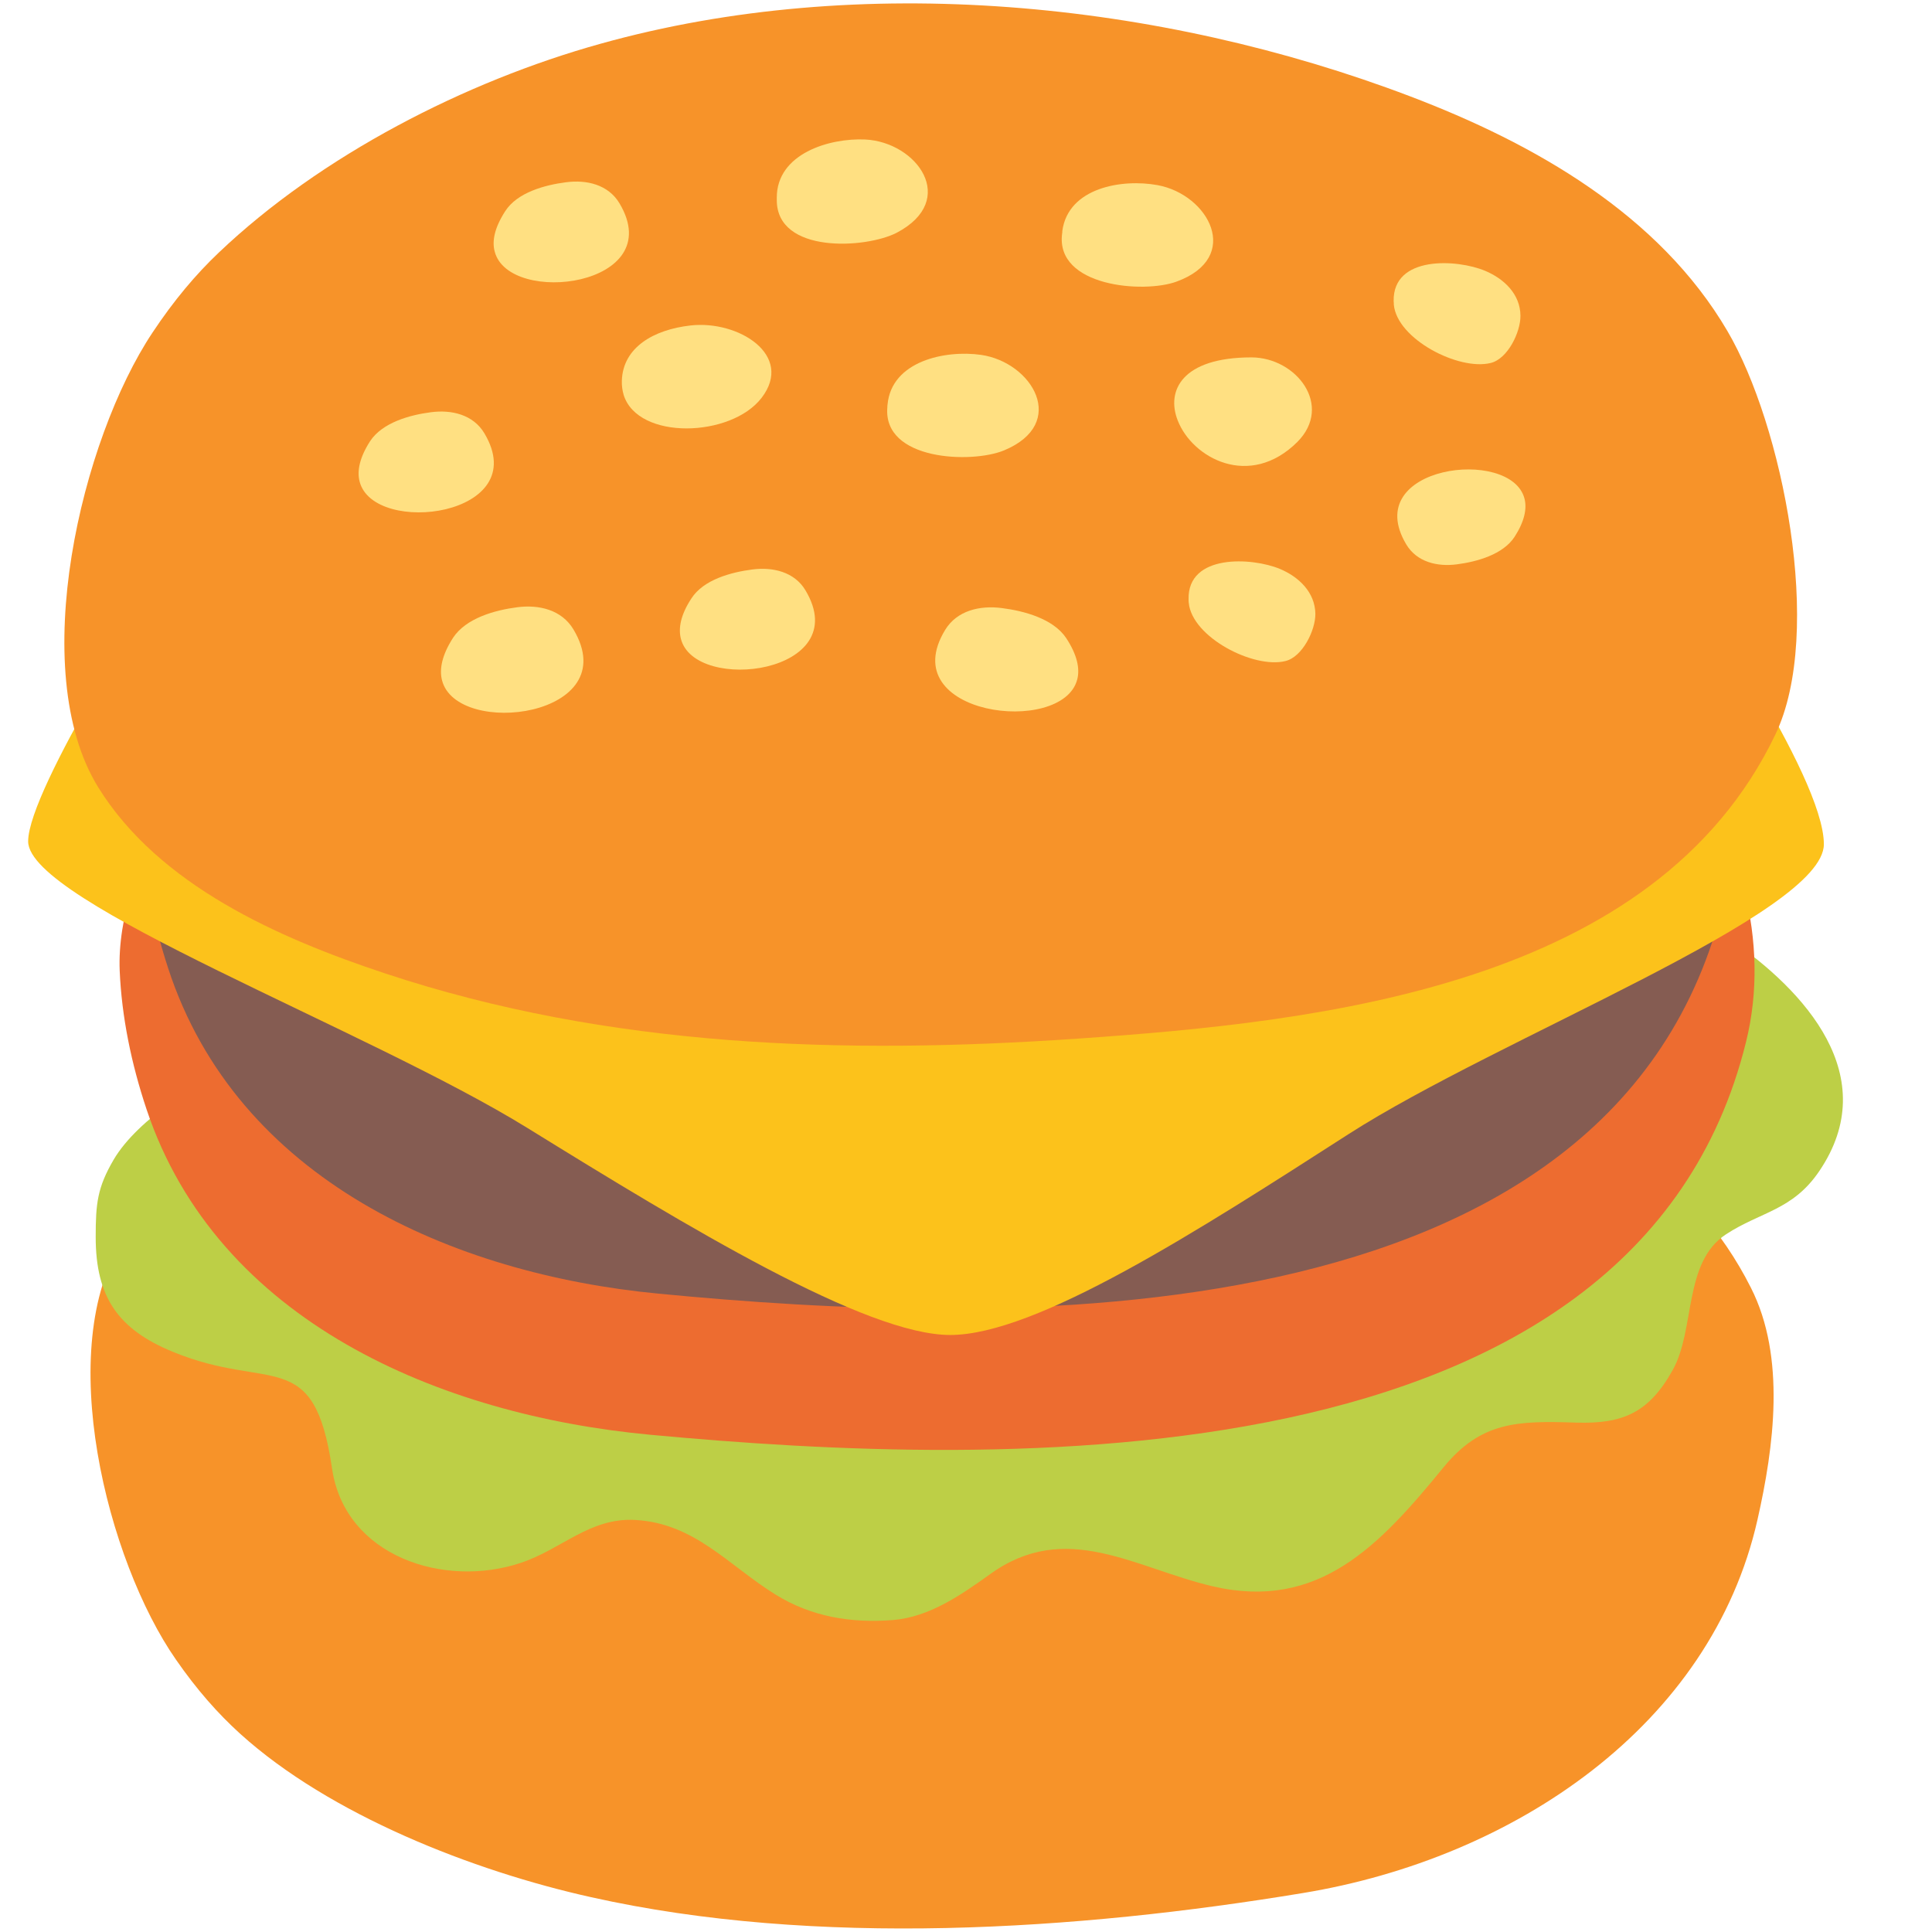 <?xml version="1.0" encoding="UTF-8" standalone="no"?>
<svg
   width="128"
   height="128"
   style="enable-background:new 0 0 128 128;"
   version="1.1"
   id="svg86493"
   sodipodi:docname="emoji_u1f354.svg"
   inkscape:version="1.2.2 (732a01da63, 2022-12-09)"
   xmlns:inkscape="http://www.inkscape.org/namespaces/inkscape"
   xmlns:sodipodi="http://sodipodi.sourceforge.net/DTD/sodipodi-0.dtd"
   xmlns="http://www.w3.org/2000/svg"
   xmlns:svg="http://www.w3.org/2000/svg">
  <defs
     id="defs86497" />
  <sodipodi:namedview
     id="namedview86495"
     pagecolor="#ffffff"
     bordercolor="#000000"
     borderopacity="0.25"
     inkscape:showpageshadow="2"
     inkscape:pageopacity="0.0"
     inkscape:pagecheckerboard="0"
     inkscape:deskcolor="#d1d1d1"
     showgrid="false"
     inkscape:zoom="2.9996795"
     inkscape:cx="22.169035"
     inkscape:cy="48.338497"
     inkscape:window-width="1366"
     inkscape:window-height="697"
     inkscape:window-x="-8"
     inkscape:window-y="-8"
     inkscape:window-maximized="1"
     inkscape:current-layer="svg86493" />
  <path
     d="m 15.918,114.871 c -1.478,-1.34 -2.882,-2.924 -4.264,-4.923 C 7.103,103.419 3.519,89.276 8.177,82.109 12.09,76.069 19.778,72.847 26.627,70.677 c 14.409,-4.562 29.498,-4.987 44.545,-3.998 15.823,1.042 37.101,3.275 44.832,18.641 2.329,4.594 1.521,10.559 0.436,15.355 -3.073,13.633 -16.1,22.437 -30.126,24.745 -14.983,2.478 -32.252,3.605 -47.14,0.276 -7.858,-1.744 -17.333,-5.466 -23.256,-10.825 z"
     style="fill:#f79329;stroke-width:1"
     id="path86441" />
  <path
     d="m 16.16,70.151 c -2.76,1.39 -7,3.91 -8.63,6.68 -1.08,1.85 -1.19,2.9 -1.19,5.12 0,3.98 1.48,6.12 5.11,7.61 6.48,2.67 9.35,-0.46 10.55,7.74 0.86,5.84 7.46,7.94 12.51,6.24 2.71,-0.9 4.57,-3.01 7.58,-2.84 3.94,0.22 6.17,3.01 9.3,4.95 2.38,1.47 5.01,1.9 7.78,1.68 2.41,-0.2 4.5,-1.66 6.43,-3.04 5.03,-3.63 9.59,-0.4 14.76,0.81 7.03,1.63 11.06,-2.73 15.28,-7.89 2.48,-3.03 4.9,-3.09 8.76,-2.96 3.13,0.1 4.85,-0.66 6.42,-3.48 1.51,-2.69 0.69,-7.15 3.54,-9 2.3,-1.5 4.41,-1.58 6.17,-4.18 4.26,-6.28 -0.98,-11.97 -5.92,-15.36 -3.7,-2.52 -8.2,-4.97 -12.79,-5.14 -9.05,-0.34 -17.76,2.56 -26.56,4.24 -10.04,1.89 -20.07,3.99 -30.25,4.94 -9.63,0.91 -19.9,-0.61 -28.85,3.88 z"
     style="fill:#bdcf46"
     id="path86443" />
  <path
     d="m 7.93,64.307 c 0.13,3.05 0.77,6.17 1.78,9.19 4.7,14.05 19.43,20.26 33.38,21.56 23.05,2.15 65.29,3.57 72.59,-26.03 3.3,-13.36 -8.42,-28.12 -20.97,-32.29 -23.34,-7.75 -55.84,-10.55 -76.06,6.67 -5.04,4.3 -11.01,13.97 -10.72,20.9 z"
     style="fill:#ed6c30"
     id="path86449" />
  <path
     d="m 9.41,54.956 c 0.12,3.05 0.74,6.17 1.73,9.19 4.58,14.05 18.89,20.26 32.47,21.56 22.41,2.16 63.51,3.56 70.61,-26.03 3.21,-13.36 -8.19,-28.12 -20.4,-32.29 -22.71,-7.75 -54.32,-10.55 -73.99,6.67 -4.9,4.3 -10.7,13.98 -10.42,20.9 z"
     style="fill:#855c52"
     id="path86455" />
  <path
     style="fill:#fcc21b;fill-opacity:1;stroke-width:1;stroke-linecap:round"
     d="m 10.671,38.63 c 0,0 -8.806,13.65 -8.806,17.113 0,4.065 22.519,12.458 33.102,19.003 10.584,6.545 22.388,13.7 27.985,13.7 5.719,0 16.424,-6.902 26.383,-13.301 9.959,-6.4 31.501,-14.592 31.501,-19.213 0,-4.575 -9.165,-17.701 -9.165,-17.701 z"
     id="path86724"
     sodipodi:nodetypes="cssssscc" />
  <path
     d="m 14.5,16.73 c -1.52,1.44 -2.98,3.17 -4.4,5.31 -4.7,7.06 -8.38,22.35 -3.6,30.11 4.04,6.52 11.96,10 19.01,12.34 14.86,4.93 30.4,5.39 45.91,4.32 16.3,-1.12 38.24,-3.53 46.2,-20.14 3.26,-6.79 0.46,-20.54 -3.17,-26.73 C 109.92,14.2 101.63,9.5 93.42,6.38 76.85,0.08 56.99,-1.91 39.78,2.9 30.83,5.39 21.26,10.3 14.5,16.73 Z"
     style="fill:#f79329"
     id="path86465" />
  <g
     id="g86487"
     style="fill:#ffe082;fill-opacity:1;stroke-width:0.837"
     transform="matrix(1.195,0,0,1.195,-13.305,-3.389)">
    <path
       d="m 54.2,13.93 c 0,-0.04 0,-0.09 0,-0.14 0,-2.43 2.9,-3.31 4.9,-3.22 2.87,0.14 5.2,3.35 1.75,5.17 -1.73,0.89 -6.65,1.17 -6.65,-1.81 z"
       style="fill:#ffe082;fill-opacity:1;stroke-width:0.837"
       id="path86467" />
    <path
       d="m 60.33,25.41 c 0,-0.05 0,-0.1 0.01,-0.14 0.22,-2.42 3.2,-3.04 5.18,-2.76 2.85,0.41 4.87,3.81 1.27,5.3 -1.8,0.74 -6.72,0.56 -6.46,-2.4 z"
       style="fill:#ffe082;fill-opacity:1;stroke-width:0.837"
       id="path86469" />
    <path
       d="m 70.02,15.78 c 0.01,-0.05 0.01,-0.09 0.01,-0.14 0.33,-2.41 3.32,-2.9 5.28,-2.54 2.84,0.52 4.72,4.01 1.05,5.35 -1.82,0.67 -6.73,0.28 -6.34,-2.67 z"
       style="fill:#ffe082;fill-opacity:1;stroke-width:0.837"
       id="path86471" />
    <path
       d="m 45.71,24.73 c -0.07,-0.25 -0.11,-0.5 -0.1,-0.79 0.06,-1.85 1.77,-2.83 3.81,-3.06 2.66,-0.3 5.75,1.65 3.94,4.01 -1.69,2.21 -6.86,2.37 -7.65,-0.16 z"
       style="fill:#ffe082;fill-opacity:1;stroke-width:0.837"
       id="path86473" />
    <path
       d="m 76.43,26.15 c -0.65,-1.64 0.22,-3.5 4.09,-3.5 2.5,0.01 4.54,2.68 2.54,4.69 -2.65,2.63 -5.82,0.89 -6.63,-1.19 z"
       style="fill:#ffe082;fill-opacity:1;stroke-width:0.837"
       id="path86475" />
    <path
       d="m 88.4,19.53 c -0.05,-2.54 3.52,-2.33 5.07,-1.68 1.05,0.44 1.95,1.29 1.96,2.49 0.01,0.9 -0.7,2.39 -1.65,2.62 -1.77,0.44 -5.19,-1.32 -5.37,-3.23 0,-0.06 0,-0.13 -0.01,-0.2 z"
       style="fill:#ffe082;fill-opacity:1;stroke-width:0.837"
       id="path86477" />
    <path
       d="m 77.03,36.066 c -0.06,-2.54 3.52,-2.33 5.06,-1.69 1.05,0.44 1.95,1.29 1.97,2.49 0.01,0.9 -0.71,2.39 -1.66,2.62 -1.76,0.44 -5.18,-1.32 -5.36,-3.23 -0.01,-0.06 -0.01,-0.13 -0.01,-0.19 z"
       style="fill:#ffe082;fill-opacity:1;stroke-width:0.837"
       id="path86479" />
    <path
       d="m 48.883,38.249 c -0.15,-0.59 -0.01,-1.33 0.58,-2.23 0.67,-1.05 2.21,-1.46 3.38,-1.61 1.13,-0.15 2.34,0.13 2.95,1.16 2.75,4.61 -6.13,5.74 -6.91,2.68 z"
       style="fill:#ffe082;fill-opacity:1;stroke-width:0.837"
       id="path86481" />
    <path
       d="m 31.07,29.53 c -0.15,-0.58 0,-1.33 0.58,-2.23 0.68,-1.04 2.21,-1.46 3.38,-1.61 1.14,-0.15 2.34,0.13 2.96,1.17 2.74,4.6 -6.14,5.73 -6.92,2.67 z"
       style="fill:#ffe082;fill-opacity:1;stroke-width:0.837"
       id="path86483"
       sodipodi:nodetypes="ccccc" />
    <path
       d="m 35.639,40.548 c -0.158,-0.611 0,-1.401 0.611,-2.349 0.716,-1.096 2.328,-1.538 3.561,-1.696 1.201,-0.158 2.465,0.137 3.118,1.233 2.887,4.846 -6.469,6.037 -7.29,2.813 z"
       style="fill:#ffe082;fill-opacity:1;stroke-width:1"
       id="path91983" />
    <path
       d="m 95.655,30.485 c 0.142,0.55 0,1.26 -0.55,2.113 -0.644,0.986 -2.094,1.384 -3.203,1.526 -1.08,0.142 -2.218,-0.123 -2.805,-1.109 -2.597,-4.359 5.819,-5.43 6.558,-2.53 z"
       style="fill:#ffe082;fill-opacity:1;stroke-width:1.195"
       id="path91983-1" />
    <path
       d="m 70.856,40.511 c 0.159,-0.599 0,-1.373 -0.613,-2.302 -0.719,-1.074 -2.338,-1.507 -3.575,-1.662 -1.206,-0.155 -2.475,0.134 -3.131,1.208 -2.898,4.749 6.494,5.915 7.319,2.756 z"
       style="fill:#ffe082;fill-opacity:1;stroke-width:1.427"
       id="path91983-1-3" />
    <path
       d="m 38.56,16.78 c -0.16,-0.59 0,-1.33 0.58,-2.23 0.67,-1.05 2.21,-1.46 3.38,-1.61 1.14,-0.15 2.34,0.13 2.96,1.17 2.74,4.6 -6.13,5.72 -6.92,2.67 z"
       style="fill:#ffe082;fill-opacity:1;stroke-width:0.837"
       id="path86485" />
  </g>
</svg>
